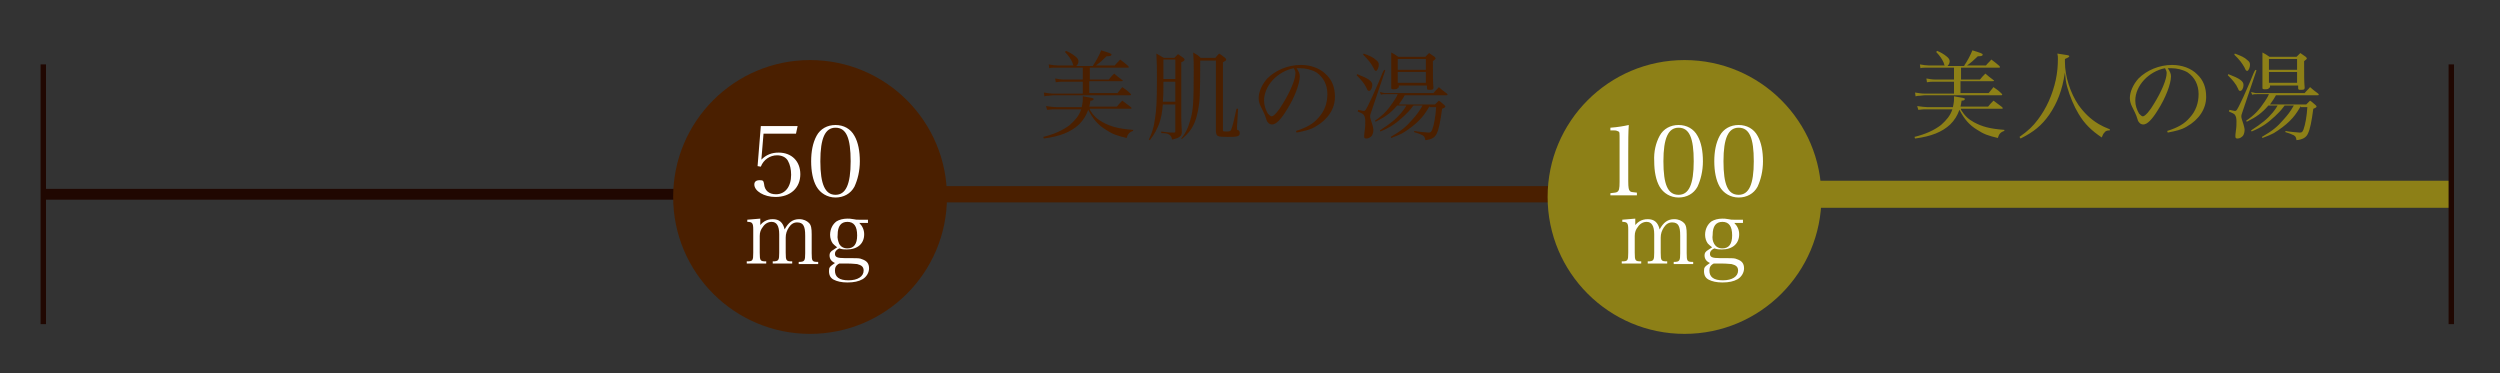 <svg version="1.1" id="レイヤー_1" xmlns="http://www.w3.org/2000/svg" x="0" y="0" viewBox="0 0 462 69" xml:space="preserve"><rect x="0" y="0" width="462" height="69" fill="#333333" stroke="none"/><style type="text/css">.st0{fill:#4a1f00}.st1{fill:#8d8017}.st5{fill:#fff}.st6{fill:none;stroke:#200701;stroke-miterlimit:10}</style><g><g><g><path class="st0" d="M201.4 20.3c.7 1.1 1.3 1.7 2.4 2.3 1.5.8 2.9 1.2 5.6 1.4v.2c-.7.2-1 .6-1.2 1.3-1.7-.4-2.6-.7-3.8-1.5-1.5-.9-2.4-2-3.3-3.7-.4 1.1-.9 1.9-1.7 2.7-1.5 1.4-3.5 2.2-6.5 2.6l-.1-.3c2-.5 3.6-1.2 4.9-2.2 1-.9 1.7-1.7 2.1-2.9h-4.6c-.6 0-.9 0-1.7.1l-.2-.7c.6.1 1.5.2 1.9.2h4.7c.1-.6.2-.9.2-1.4v-.6c1.7.3 2 .3 2 .5s-.2.3-.6.3c-.1.6-.1.7-.2 1.1h5.1c.4-.5.5-.6 1-1.1.7.5.9.7 1.6 1.2.1.1.1.2.1.2 0 .1-.1.1-.1.1h-7.6zm.6-8.2c.5-.7 1.2-2 1.5-2.8 1.6.5 1.9.6 1.9.8 0 .2-.2.3-.9.3-.6.6-1.4 1.3-2 1.7h3.5c.4-.5.6-.6 1-1.1.7.5.9.7 1.5 1.2 0 .1.1.1.1.2s-.1.1-.2.1h-7v2.2h3.5c.4-.5.5-.6 1-1.1.6.5.8.7 1.5 1.2l.1.1c0 .1-.1.1-.3.1h-5.9v2.2h5.2c.3-.4.6-.7.9-1.1.7.5.9.6 1.5 1.2.1.1.1.1.1.2s-.1.1-.2.1h-14.1l-1 .1c-.3 0-.3 0-.7.1l-.1-.7c.6.1 1.2.2 1.9.2h5.3v-2.2h-3.4c-.8 0-1.1 0-1.6.1l-.1-.7c.5.1 1.1.2 1.7.2h3.4v-2.2h-4.5c-1.3 0-1.3 0-1.7.1l-.1-.7c.5.1 1.2.2 1.7.2h2.9c-.1-.1-.1-.1-.2-.5-.3-.7-.8-1.4-1.4-2l.2-.2c.7.3 1.2.6 1.7 1 .4.3.6.6.6.9 0 .3-.1.6-.4.9h3.1zm12.9 7.1c-.1 1.4-.3 2.6-.7 3.7-.4 1-.8 1.8-1.7 3l-.2-.1c.6-1.2.9-2.2 1.1-3.6.3-1.8.4-3.3.4-7.5 0-2.4 0-2.8-.1-4.8.6.3.8.5 1.4.8h1.9l.7-.7 1 .7c.1.1.2.2.2.3 0 .2-.1.3-.6.5v10.1c0 .8 0 .8.1 2.7v.1c0 .8-.5 1.1-1.8 1.4-.1-.5-.2-.7-.5-.9-.3-.2-.6-.3-1.5-.3v-.3l.7.1c.9.1 1 .1 1.6.1.2 0 .3 0 .3-.3v-4.9h-2.3zm2.3-4.1H215c0 2.3 0 2.3-.1 3.7h2.3v-3.7zm0-4.1H215v3.6h2.2V11zm1.1 14.6c.8-1 1.2-1.8 1.6-3.2.6-1.9.7-3.3.7-9.5 0-1.1 0-1.9-.1-3.2.7.4.9.5 1.4 1h2.7c.2-.3.5-.6.7-.8.5.3.6.4 1.1.8.1.1.2.2.2.3 0 .2-.2.3-.6.5V24c0 .3 0 .3.8.3.5 0 .6-.1.7-.3.3-.7.6-2 1-3.9h.3l-.2 3.3v.4c0 .2 0 .2.3.3.1.1.2.2.2.5s-.1.5-.5.6c-.3.1-1.1.1-1.7.1-2 0-2.1-.1-2.2-1V11.2h-2.9c0 6.8-.1 7.6-.4 9.2-.3 1.6-.8 2.9-1.6 3.9-.4.5-.7.8-1.4 1.4l-.1-.1zm21.2-1.4c1.9-.6 3.2-1.3 4.2-2.5 1.1-1.2 1.6-2.7 1.6-4.3 0-1.7-.7-3.1-2-4-.8-.5-2-.8-3.1-.8h-.6c.4.6.6 1 .6 1.5 0 1.4-1 4-2.4 6.2-1.1 1.8-2 2.7-2.7 2.7-.3 0-.6-.1-.8-.4-.2-.2-.2-.3-.5-1.2-.2-.5-.3-.7-.8-1.7-.3-.6-.4-1.1-.4-1.6 0-1.1.6-2.5 1.6-3.6 1.5-1.5 3.8-2.5 6.2-2.5 1.8 0 3.5.6 4.6 1.7 1.2 1.1 1.7 2.5 1.7 4.2 0 2.2-1.3 4.2-3.6 5.5-1 .6-2 .8-3.5 1.1l-.1-.3zm-5.9-5.6c0 .9.3 1.7.7 2.4.3.3.5.5.7.5.4 0 1.3-1 2.1-2.4 1.3-2.1 2.3-4.4 2.3-5.6 0-.3-.1-.5-.3-.9-3 .6-5.5 3.2-5.5 6zm17.2-4.9c2.1.8 2.8 1.3 2.8 2 0 .6-.3 1.1-.6 1.1-.2 0-.3-.1-.4-.4-.4-.9-1-1.6-1.9-2.5l.1-.2zm.2 6.6c.5.1.9.2 1 .2.3 0 .4-.1 1.2-1.8.6-1.2.8-1.8 1.7-3.8.6-1.5.6-1.5.9-2l.2.1-2.6 7.7c-.2.6-.2.6-.2.8 0 .3.1.6.4 1.5.1.4.2.7.2 1 0 .4-.1.8-.3 1.1-.3.3-.6.5-1 .5-.3 0-.4-.1-.4-.4 0-.3 0-.3.1-1.1.1-.6.1-1.2.1-1.7 0-.6-.1-.9-.3-1.2-.2-.2-.4-.3-1.1-.6l.1-.3zm1-10.4c1.1.4 1.8.7 2.3 1.2.4.3.5.5.5.9 0 .5-.3 1.1-.5 1.1s-.3-.1-.5-.6c-.5-.9-.9-1.4-1.9-2.4l.1-.2zm12.2 9.7c-.9 1.5-1.3 2-2.1 2.8-.7.7-1.9 1.6-2.9 2.2-.6.3-1 .5-2.1.9l-.1-.2c1.9-1.1 2.8-1.8 4-3.2.8-.9 1.2-1.4 1.9-2.6h-1.7c-.8 1.1-1.2 1.4-1.8 2-1.4 1.3-2.4 2-4.3 2.8l-.1-.2c2-1.3 3-2.1 4-3.3.3-.4.5-.6.9-1.3h-1.7c-1.2 1.4-2.2 2.1-4 3l-.1-.2c1.6-1.1 2.4-2 3.4-3.5.3-.5.5-.7.8-1.4h-2.2c-.3 0-.6 0-.9.1l-.2-.5c.5.1.7.2 1 .2h8.9c.4-.5.6-.6 1-1.1.6.5.8.7 1.5 1.2.1.1.1.1.1.2s-.1.1-.2.1h-7.7c-.5.9-.7 1.1-1.1 1.7h6.7l.7-.7c.5.3.6.5 1 .8.1.1.2.2.2.3 0 .1-.1.2-.6.4-.3 2.3-.6 3.8-1 4.6-.3.7-1 1.1-2.1 1.2-.1-.6-.2-.7-.5-.9-.4-.2-.9-.4-1.6-.6l.1-.2c.5.1.5.1 1.4.2.2 0 1 .1 1.2.1.4 0 .5-.1.7-.6.3-.8.6-2.4.7-4.1h-1.2zm-5.9-3.4c0 .2-.1.3-.8.3-.3 0-.4-.1-.4-.2V9.7c.6.3.7.4 1.3.8h5l.7-.7c.4.3.6.4 1 .7.1.1.2.2.2.3 0 .1-.1.2-.5.5 0 3 0 3.6.1 4.9 0 .1 0 .2-.1.3-.1.1-.5.1-.8.1-.2 0-.3-.1-.3-.3v-.5h-5.2v.4zm5.2-5.3h-5.2v2h5.2v-2zm-5.2 2.4v2h5.2v-2h-5.2z"/></g></g><g><g><path class="st1" d="M362.4 20.3c.7 1.1 1.3 1.7 2.4 2.3 1.5.8 2.9 1.2 5.6 1.4v.2c-.7.2-1 .6-1.2 1.3-1.7-.4-2.6-.7-3.8-1.5-1.5-.9-2.4-2-3.3-3.7-.4 1.1-.9 1.9-1.7 2.7-1.5 1.4-3.5 2.2-6.5 2.6l-.1-.3c2-.5 3.6-1.2 4.9-2.2 1-.9 1.7-1.7 2.1-2.9h-4.6c-.6 0-.9 0-1.7.1l-.2-.7c.6.1 1.5.2 1.9.2h4.7c.1-.6.2-.9.2-1.4v-.6c1.7.3 2 .3 2 .5s-.2.3-.6.3c-.1.6-.1.7-.2 1.1h5.1c.4-.5.5-.6 1-1.1.7.5.9.7 1.6 1.2.1.1.1.2.1.2 0 .1-.1.1-.1.1h-7.6zm.6-8.2c.5-.7 1.2-2 1.5-2.8 1.6.5 1.9.6 1.9.8 0 .2-.2.3-.9.3-.6.6-1.4 1.3-2 1.7h3.5c.4-.5.6-.6 1-1.1.7.5.9.7 1.5 1.2 0 .1.1.1.1.2s-.1.1-.2.1h-7v2.2h3.5c.4-.5.5-.6 1-1.1.6.5.8.7 1.5 1.2l.1.1c0 .1-.1.1-.3.1h-5.9v2.2h5.2c.3-.4.6-.7.9-1.1.7.5.9.6 1.5 1.2.1.1.1.1.1.2s-.1.1-.2.1h-14.1l-1 .1c-.3 0-.3 0-.7.1l-.1-.7c.6.1 1.2.2 1.9.2h5.3v-2.2h-3.4c-.8 0-1.1 0-1.6.1l-.1-.7c.5.1 1.1.2 1.7.2h3.4v-2.2h-4.5c-1.3 0-1.3 0-1.7.1l-.1-.7c.5.1 1.2.2 1.7.2h2.9c-.1-.1-.1-.1-.2-.5-.3-.7-.8-1.4-1.4-2l.2-.2c.7.3 1.2.6 1.7 1 .4.3.6.6.6.9 0 .3-.1.6-.4.9h3.1zm10.2 13.2c1.7-1.2 2.5-2 3.4-3.2 1.6-2.1 2.7-4.6 3.3-7.3.3-1.4.4-2.7.4-3.9 0-.4 0-.6-.1-1 2 .3 2.2.3 2.2.5 0 .1-.1.2-.8.5v.6c0 2.6 1 5.7 2.5 7.9 1 1.4 2.2 2.6 3.7 3.5.7.4 1.1.6 2.1 1v.2h-.1c-.4 0-.7.1-.9.4-.2.2-.3.4-.5.9-1.8-1.2-3.2-2.5-4.3-4.4-.8-1.3-1.6-3.2-2.1-5-.2-.8-.3-1.4-.4-2.6-.5 3.3-1.4 5.6-2.9 7.8-1.4 2-2.9 3.2-5.3 4.4l-.2-.3zm27.3-1.1c1.9-.6 3.2-1.3 4.2-2.5 1.1-1.2 1.6-2.7 1.6-4.3 0-1.7-.7-3.1-2-4-.8-.5-2-.8-3.1-.8h-.6c.4.6.6 1 .6 1.5 0 1.4-1 4-2.4 6.2-1.1 1.8-2 2.7-2.7 2.7-.3 0-.6-.1-.8-.4-.2-.2-.2-.3-.5-1.2-.2-.5-.3-.7-.8-1.7-.3-.6-.4-1.1-.4-1.6 0-1.1.6-2.5 1.6-3.6 1.5-1.5 3.8-2.5 6.2-2.5 1.8 0 3.5.6 4.6 1.7 1.2 1.1 1.7 2.5 1.7 4.2 0 2.2-1.3 4.2-3.6 5.5-1 .6-2 .8-3.5 1.1l-.1-.3zm-5.9-5.6c0 .9.3 1.7.7 2.4.3.3.5.5.7.5.4 0 1.3-1 2.1-2.4 1.3-2.1 2.3-4.4 2.3-5.6 0-.3-.1-.5-.3-.9-3 .6-5.5 3.2-5.5 6zm17.2-4.9c2.1.8 2.8 1.3 2.8 2 0 .6-.3 1.1-.6 1.1-.2 0-.3-.1-.4-.4-.4-.9-1-1.6-1.9-2.5l.1-.2zm.2 6.6c.5.1.9.2 1 .2.3 0 .4-.1 1.2-1.8.6-1.2.8-1.8 1.7-3.8.6-1.5.6-1.5.9-2l.2.1-2.6 7.7c-.2.6-.2.6-.2.8 0 .3.1.6.4 1.5.1.4.2.7.2 1 0 .4-.1.8-.3 1.1-.3.3-.6.5-1 .5-.3 0-.4-.1-.4-.4 0-.3 0-.3.1-1.1.1-.6.1-1.2.1-1.7 0-.6-.1-.9-.3-1.2-.2-.2-.4-.3-1.1-.6l.1-.3zm1-10.4c1.1.4 1.8.7 2.3 1.2.4.3.5.5.5.9 0 .5-.3 1.1-.5 1.1s-.3-.1-.5-.6c-.5-.9-.9-1.4-1.9-2.4l.1-.2zm12.2 9.7c-.9 1.5-1.3 2-2.1 2.8-.7.7-1.9 1.6-2.9 2.2-.6.3-1 .5-2.1.9l-.1-.2c1.9-1.1 2.8-1.8 4-3.2.8-.9 1.2-1.4 1.9-2.6h-1.7c-.8 1.1-1.2 1.4-1.8 2-1.4 1.3-2.4 2-4.3 2.8l-.1-.2c2-1.3 3-2.1 4-3.3.3-.4.5-.6.9-1.3h-1.7c-1.2 1.4-2.2 2.1-4 3l-.1-.2c1.6-1.1 2.4-2 3.4-3.5.3-.5.5-.7.8-1.4h-2.2c-.3 0-.6 0-.9.1l-.2-.5c.5.1.7.2 1 .2h8.9c.4-.5.6-.6 1-1.1.6.5.8.7 1.5 1.2.1.1.1.1.1.2s-.1.1-.2.1h-7.7c-.5.9-.7 1.1-1.1 1.7h6.7l.7-.7c.5.3.6.5 1 .8.1.1.2.2.2.3 0 .1-.1.2-.6.4-.3 2.3-.6 3.8-1 4.6-.3.7-1 1.1-2.1 1.2-.1-.6-.2-.7-.5-.9-.4-.2-.9-.4-1.6-.6l.1-.2c.5.1.5.1 1.4.2.2 0 1 .1 1.2.1.4 0 .5-.1.7-.6.3-.8.6-2.4.7-4.1h-1.2zm-5.9-3.4c0 .2-.1.3-.8.3-.3 0-.4-.1-.4-.2V9.7c.6.3.7.4 1.3.8h5l.7-.7c.4.3.6.4 1 .7.1.1.2.2.2.3 0 .1-.1.2-.5.5 0 3 0 3.6.1 4.9 0 .1 0 .2-.1.3-.1.1-.5.1-.8.1-.2 0-.3-.1-.3-.3v-.5h-5.2v.4zm5.2-5.3h-5.2v2h5.2v-2zm-5.2 2.4v2h5.2v-2h-5.2z"/></g></g><line x1="8" y1="35.9" x2="153.2" y2="35.9" fill="none" stroke="#200701" stroke-width="2" stroke-miterlimit="10"/><line x1="155" y1="35.9" x2="320.2" y2="35.9" fill="none" stroke="#4a1f00" stroke-width="3" stroke-miterlimit="10"/><line x1="332" y1="35.9" x2="453" y2="35.9" fill="none" stroke="#8d8017" stroke-width="5" stroke-miterlimit="10"/><g><circle class="st0" cx="149.7" cy="36.4" r="25.3"/><g><g><path class="st5" d="M140.7 29.5c.9-.9 1.9-1.3 3.2-1.3 2.4 0 4 1.6 4 4 0 2.5-1.8 4.2-4.6 4.2-2.1 0-3.9-1.1-3.9-2.3 0-.5.3-.8 1-.8.6 0 .7.1.8.7.1 1.2.9 1.9 2.2 1.9 1.7 0 2.8-1.4 2.8-3.6 0-1-.2-1.9-.6-2.6s-1.2-1-2-1c-1.3 0-2.5.8-3 2.1l-.6-.1.6-7.4h6.8l-.3 1.4h-6l-.4 4.8zm10.2-4.4c.7-1.3 2-2 3.5-2s2.8.7 3.5 2c.7 1.2 1 2.9 1 4.7 0 1.8-.4 3.4-1 4.7-.7 1.3-2 2-3.5 2s-2.8-.8-3.5-2c-.7-1.2-1-2.9-1-4.7 0-1.8.3-3.4 1-4.7zm3.5 10.9c1.9 0 2.8-1.9 2.8-6.2 0-4.3-.8-6.2-2.8-6.2-1.9 0-2.8 1.9-2.8 6.2 0 4.3.9 6.2 2.8 6.2zm-14.3 6.2c.6-1.1 1.5-1.7 2.7-1.7 1.2 0 1.9.6 2.2 1.9.7-1.3 1.5-1.9 2.7-1.9.8 0 1.4.3 1.8.7.4.4.5 1 .5 2.1v3.5c0 1.5.1 1.6 1.2 1.6v.4h-3.6v-.4c1.1 0 1.2-.2 1.2-1.6v-3.2c0-1.1-.1-1.5-.3-1.9-.2-.4-.6-.6-1.2-.6s-1.1.3-1.5.9c-.4.6-.6 1.2-.6 1.9v2.8c0 1.5.1 1.6 1.2 1.6v.4h-3.6v-.4c1.1 0 1.2-.2 1.2-1.6v-3.4c0-1.6-.5-2.3-1.4-2.3-.6 0-1.2.3-1.6.9-.4.5-.6 1-.6 1.7v3.1c0 1.5.1 1.6 1.2 1.6v.4H138v-.4c1.1 0 1.2-.1 1.2-1.6v-4.3c0-1.2-.2-1.4-1.1-1.4v-.4l2.4-.2v1.8zm18.7-1c.6.6.9 1.3.9 2.1 0 1.7-1.2 2.8-3.2 2.8-.5 0-.8 0-1.4-.2-.6.3-.8.6-.8 1 0 .6.4.8 1.8.8h1.2c1.1 0 1.6 0 2 .2.9.3 1.3.8 1.3 1.7 0 .8-.5 1.6-1.2 2-.7.4-1.6.6-2.8.6-1.1 0-1.9-.2-2.5-.5-.6-.3-.9-.8-.9-1.6 0-.7.1-.8 1.1-1.5-.7-.3-1-.8-1-1.4 0-.4.1-.7.8-1.1l.6-.4c-.4-.3-.6-.5-.8-.7-.3-.4-.5-1-.5-1.6 0-1.1.5-2 1.2-2.5.5-.3 1.2-.5 2-.5.3 0 .6 0 1.1.1.5.1.6.1 1 .1h1.7v.6h-1.6zm-4.5 8.8c0 1.2.8 1.8 2.5 1.8s2.8-.7 2.8-1.8c0-.7-.4-1-1.2-1.2-.3 0-.8-.1-1.8-.1h-1.5c-.6.3-.8.7-.8 1.3zm.8-4.9c.3.5.8.8 1.5.8 1.2 0 1.8-.8 1.8-2.4 0-1.7-.6-2.5-1.8-2.5-1.2 0-1.8.8-1.8 2.4-.1.6.1 1.2.3 1.7z"/></g></g></g><g><circle class="st1" cx="311.3" cy="36.4" r="25.3"/><g><g><path class="st5" d="M297.6 35.7c.8-.1 1-.1 1.2-.2.4-.2.5-.6.5-1.9V26c0-1.6 0-1.6-.2-1.7s-.4-.2-.8-.2h-.7v-.5c1.4-.1 2.5-.3 3.4-.5-.1 1.4-.1 3-.1 5.1v5.3c0 1.2.1 1.6.3 1.8.2.2.3.2 1.3.3v.5h-4.9v-.4zm9.1-10.6c.7-1.3 2-2 3.5-2s2.8.7 3.5 2c.7 1.2 1 2.9 1 4.7 0 1.8-.4 3.4-1 4.7-.7 1.3-2 2-3.5 2s-2.8-.8-3.5-2c-.7-1.2-1-2.9-1-4.7-.1-1.8.3-3.4 1-4.7zm3.5 10.9c1.9 0 2.8-1.9 2.8-6.2 0-4.3-.8-6.2-2.8-6.2-1.9 0-2.8 1.9-2.8 6.2 0 4.3.8 6.2 2.8 6.2zm7.6-10.9c.7-1.3 2-2 3.5-2s2.8.7 3.5 2c.7 1.2 1 2.9 1 4.7 0 1.8-.4 3.4-1 4.7-.7 1.3-2 2-3.5 2s-2.8-.8-3.5-2c-.7-1.2-1-2.9-1-4.7 0-1.8.3-3.4 1-4.7zm3.5 10.9c1.9 0 2.8-1.9 2.8-6.2 0-4.3-.8-6.2-2.8-6.2-1.9 0-2.8 1.9-2.8 6.2 0 4.3.8 6.2 2.8 6.2zm-19.5 6.2c.6-1.1 1.5-1.7 2.7-1.7 1.2 0 1.9.6 2.2 1.9.7-1.3 1.5-1.9 2.7-1.9.8 0 1.4.3 1.8.7.4.4.5 1 .5 2.1v3.5c0 1.5.1 1.6 1.2 1.6v.4h-3.6v-.4c1.1 0 1.2-.2 1.2-1.6v-3.2c0-1.1-.1-1.5-.3-1.9-.2-.4-.6-.6-1.2-.6s-1.1.3-1.5.9c-.4.6-.6 1.2-.6 1.9v2.8c0 1.5.1 1.6 1.2 1.6v.4h-3.6v-.4c1.1 0 1.2-.2 1.2-1.6v-3.4c0-1.6-.5-2.3-1.4-2.3-.6 0-1.2.3-1.6.9-.4.5-.6 1-.6 1.7v3.1c0 1.5.1 1.6 1.2 1.6v.4h-3.6v-.4c1.1 0 1.2-.1 1.2-1.6v-4.3c0-1.2-.2-1.4-1.1-1.4v-.4l2.4-.2v1.8zm18.7-1c.6.6.9 1.3.9 2.1 0 1.7-1.2 2.8-3.2 2.8-.5 0-.8 0-1.4-.2-.6.3-.8.6-.8 1 0 .6.4.8 1.8.8h1.2c1.1 0 1.6 0 2 .2.9.3 1.3.8 1.3 1.7 0 .8-.5 1.6-1.2 2-.7.4-1.6.6-2.8.6-1.1 0-1.9-.2-2.5-.5-.6-.3-.9-.8-.9-1.6 0-.7.1-.8 1.1-1.5-.7-.3-1-.8-1-1.4 0-.4.1-.7.8-1.1l.6-.4c-.4-.3-.6-.5-.8-.7-.3-.4-.5-1-.5-1.6 0-1.1.5-2 1.2-2.5.5-.3 1.2-.5 2-.5.3 0 .6 0 1.1.1.5.1.6.1 1 .1h1.7v.6h-1.6zm-4.6 8.8c0 1.2.8 1.8 2.5 1.8s2.8-.7 2.8-1.8c0-.7-.4-1-1.2-1.2-.3 0-.8-.1-1.8-.1h-1.5c-.6.3-.8.7-.8 1.3zm.9-4.9c.3.5.8.8 1.5.8 1.2 0 1.8-.8 1.8-2.4 0-1.7-.6-2.5-1.8-2.5-1.2 0-1.8.8-1.8 2.4-.1.6 0 1.2.3 1.7z"/></g></g></g><line class="st6" x1="8" y1="11.9" x2="8" y2="59.9"/><line class="st6" x1="453" y1="11.9" x2="453" y2="59.9"/></g></svg>